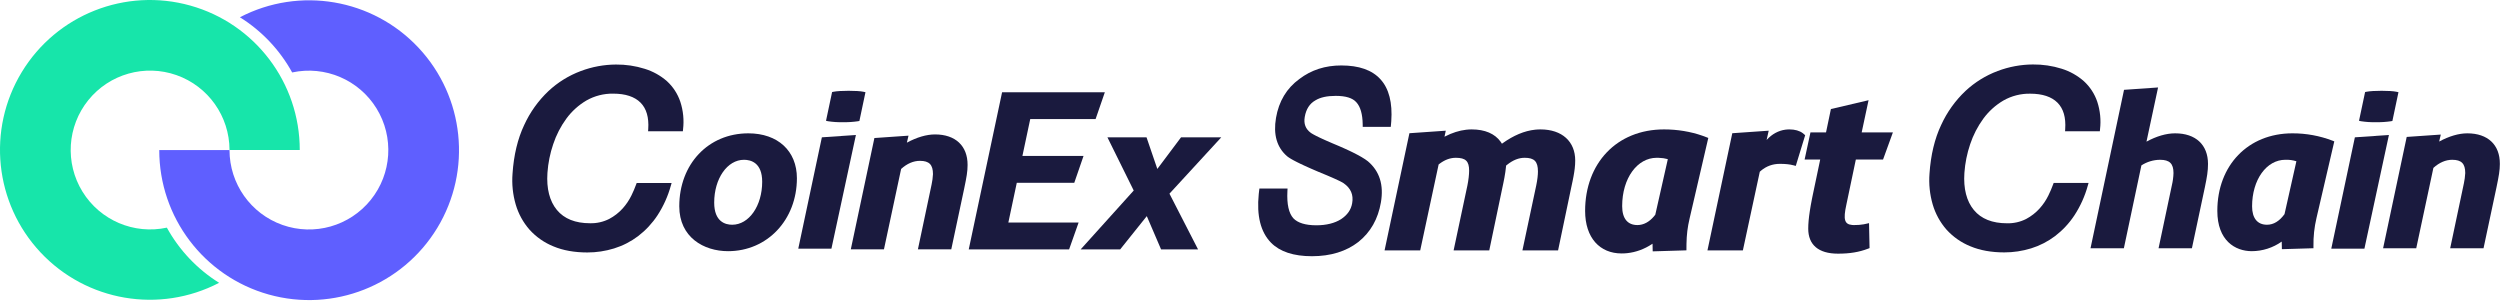 <svg width="249" height="30" viewBox="0 0 249 30" fill="none" xmlns="http://www.w3.org/2000/svg">
<path d="M186.109 9.981L185.423 13.19L188.531 13.19L187.552 15.889L184.842 15.888L183.892 20.413C183.573 21.868 183.715 22.339 184.467 22.407L184.574 22.413L184.683 22.416C185.035 22.416 185.315 22.396 185.621 22.341L185.856 22.292L186.155 22.224L186.208 24.711L186.044 24.774C185.169 25.111 184.233 25.265 183.066 25.265C181.094 25.265 180.1 24.364 180.1 22.773C180.1 22.287 180.152 21.705 180.262 20.991L180.355 20.43L180.471 19.817L180.537 19.489L181.293 15.888L179.739 15.889L180.321 13.19L181.872 13.19L182.358 10.862L186.109 9.981Z" fill="#1A1A3E"/>
<path fill-rule="evenodd" clip-rule="evenodd" d="M169.557 13.517C168.378 13.107 167.081 12.889 165.737 12.889C161.008 12.889 157.878 16.283 157.878 21.006C157.878 23.708 159.356 25.243 161.512 25.243L161.779 25.237L162.071 25.214C162.941 25.121 163.778 24.813 164.537 24.31L164.592 24.272L164.609 25.035L167.97 24.934V24.692L167.974 24.288C167.991 23.375 168.076 22.643 168.286 21.753L170.146 13.739L169.945 13.66L169.557 13.517ZM161.568 20.532C161.568 17.734 163.08 15.716 165.004 15.716L165.215 15.72C165.553 15.731 165.826 15.77 166.051 15.837L166.114 15.858L164.868 21.382L164.742 21.541C164.271 22.103 163.702 22.416 163.086 22.416C162.128 22.416 161.568 21.789 161.568 20.532Z" fill="#1A1A3E"/>
<path d="M153.429 12.889C155.592 12.889 156.891 14.103 156.891 15.984C156.891 16.244 156.876 16.503 156.842 16.794L156.791 17.16C156.772 17.288 156.748 17.424 156.722 17.568L156.632 18.029L156.519 18.557L155.184 24.942H151.633L153.012 18.455C153.118 17.945 153.179 17.446 153.179 17.083C153.179 16.079 152.817 15.716 151.856 15.716C151.273 15.716 150.698 15.939 150.108 16.411L150.005 16.496L149.998 16.593C149.966 16.935 149.913 17.299 149.835 17.723L149.728 18.262L149.665 18.557L148.33 24.942H144.779L146.157 18.456C146.263 17.93 146.325 17.386 146.325 16.997C146.325 16.05 145.977 15.716 145.001 15.716C144.462 15.716 143.938 15.899 143.417 16.281L143.287 16.382L141.453 24.942H137.903L140.377 13.269L143.999 13.017L143.872 13.618L143.927 13.589C144.638 13.224 145.342 12.999 146.026 12.921L146.318 12.896L146.575 12.889C147.902 12.889 148.881 13.316 149.454 14.105L149.557 14.258L149.591 14.316L149.634 14.284C150.752 13.482 151.833 13.03 152.898 12.917L153.164 12.896L153.429 12.889Z" fill="#1A1A3E"/>
<path d="M178.217 12.889C178.783 12.889 179.232 13.021 179.561 13.266L179.679 13.364L179.795 13.47L178.859 16.524L178.627 16.463C178.247 16.363 177.84 16.32 177.268 16.32C176.571 16.32 175.933 16.543 175.384 17.008L175.275 17.106L173.59 24.942H170.062L172.536 13.269L176.163 13.017L175.955 13.938L175.968 13.925C176.501 13.346 177.137 13.009 177.82 12.915L178.026 12.895L178.217 12.889Z" fill="#1A1A3E"/>
<path d="M133.592 6.519C135.348 6.519 136.655 6.971 137.493 7.896C138.343 8.826 138.701 10.233 138.571 12.077L138.542 12.407L138.52 12.638H135.727L135.724 12.384C135.712 11.36 135.491 10.617 135.092 10.186C134.724 9.764 134.044 9.549 133.042 9.549C132.172 9.549 131.513 9.693 131.021 9.991C130.437 10.319 130.087 10.866 129.952 11.653C129.838 12.322 130.029 12.839 130.542 13.22L130.6 13.261L130.671 13.306L130.853 13.41L131.087 13.533L131.371 13.673L131.705 13.83L132.085 14.001L132.741 14.286L133.336 14.536L133.886 14.778L134.387 15.009L134.62 15.12L134.841 15.229L135.244 15.438L135.597 15.635C135.87 15.794 136.088 15.94 136.249 16.07C137.406 17.055 137.835 18.421 137.54 20.149C137.256 21.808 136.505 23.135 135.297 24.097C134.087 25.038 132.527 25.519 130.672 25.519C128.849 25.519 127.481 25.074 126.593 24.173C125.556 23.111 125.152 21.492 125.371 19.329L125.409 19L125.437 18.777H128.24L128.226 19.047C128.159 20.343 128.364 21.242 128.821 21.744C129.252 22.196 130.015 22.439 131.111 22.439C132.1 22.439 132.936 22.229 133.566 21.832C134.202 21.411 134.565 20.892 134.677 20.235C134.821 19.398 134.54 18.747 133.827 18.25L133.776 18.216L133.712 18.179L133.544 18.088L133.325 17.98L132.905 17.786L132.183 17.472L131.292 17.103L131.002 16.979L130.463 16.744L129.98 16.527L129.551 16.327L129.176 16.143L128.854 15.976L128.585 15.825C128.423 15.729 128.296 15.644 128.203 15.568C127.172 14.685 126.806 13.399 127.09 11.739C127.372 10.089 128.149 8.79 129.422 7.865C130.61 6.963 131.993 6.519 133.592 6.519Z" fill="#1A1A3E"/>
<path d="M63.362 18.363C63.225 18.739 63.068 19.108 62.891 19.467C62.663 19.934 62.372 20.367 62.025 20.754C61.64 21.182 61.183 21.539 60.674 21.807C60.083 22.106 59.427 22.253 58.765 22.235C57.302 22.235 56.193 21.791 55.468 20.914C54.742 20.037 54.419 18.787 54.525 17.216C54.593 16.24 54.786 15.278 55.102 14.352C55.404 13.444 55.845 12.588 56.41 11.814C56.946 11.083 57.626 10.469 58.407 10.009C59.221 9.546 60.144 9.311 61.08 9.327C62.291 9.327 63.205 9.629 63.797 10.222C64.388 10.815 64.642 11.697 64.564 12.854L64.549 13.072H68.013L68.032 12.888C68.143 11.96 68.05 11.019 67.759 10.132C67.495 9.348 67.038 8.645 66.428 8.086C65.787 7.525 65.034 7.106 64.219 6.855C63.29 6.562 62.319 6.418 61.345 6.428C60.147 6.435 58.961 6.655 57.84 7.079C56.651 7.524 55.561 8.199 54.632 9.065C53.613 10.029 52.789 11.181 52.207 12.457C51.562 13.82 51.172 15.444 51.048 17.291C50.967 18.329 51.075 19.374 51.367 20.374C51.637 21.297 52.105 22.15 52.739 22.873C53.398 23.603 54.215 24.174 55.127 24.541C56.081 24.942 57.217 25.145 58.495 25.145C59.399 25.147 60.299 25.011 61.163 24.744C62.027 24.477 62.838 24.062 63.559 23.517C64.316 22.937 64.97 22.233 65.493 21.436C66.082 20.528 66.528 19.535 66.816 18.491L66.891 18.229H63.413L63.362 18.363Z" fill="#1A1A3E"/>
<path d="M204.492 18.363C204.355 18.739 204.197 19.108 204.02 19.467C203.792 19.934 203.501 20.367 203.154 20.754C202.77 21.183 202.312 21.541 201.803 21.811C201.212 22.11 200.556 22.257 199.894 22.239C198.431 22.239 197.322 21.795 196.597 20.918C195.871 20.041 195.548 18.791 195.654 17.22C195.722 16.244 195.916 15.282 196.231 14.356C196.534 13.448 196.975 12.592 197.539 11.819C198.075 11.087 198.755 10.473 199.537 10.013C200.35 9.55 201.274 9.315 202.209 9.331C203.42 9.331 204.334 9.633 204.926 10.226C205.518 10.819 205.773 11.701 205.694 12.858L205.68 13.076H209.144L209.161 12.892C209.273 11.964 209.18 11.024 208.889 10.136C208.625 9.353 208.167 8.649 207.558 8.09C206.917 7.525 206.165 7.102 205.35 6.848C204.42 6.555 203.45 6.411 202.475 6.421C201.278 6.428 200.091 6.648 198.971 7.072C197.781 7.517 196.691 8.193 195.762 9.059C194.743 10.023 193.92 11.174 193.338 12.45C192.693 13.813 192.303 15.438 192.179 17.284C192.098 18.323 192.206 19.367 192.498 20.367C192.768 21.29 193.236 22.143 193.869 22.867C194.529 23.597 195.346 24.167 196.259 24.534C197.213 24.935 198.348 25.139 199.627 25.139C200.531 25.14 201.431 25.004 202.295 24.738C203.159 24.471 203.969 24.055 204.69 23.51C205.447 22.93 206.101 22.227 206.624 21.429C207.213 20.521 207.659 19.528 207.946 18.484L208.021 18.222H204.545L204.492 18.363Z" fill="#1A1A3E"/>
<path d="M216.643 13.28C215.765 13.28 214.786 13.565 213.789 14.108L214.944 8.711L211.553 8.947L208.268 24.481L208.215 24.729H211.537L213.283 16.474C213.836 16.114 214.48 15.92 215.139 15.915C216.094 15.915 216.48 16.297 216.48 17.233C216.468 17.642 216.415 18.049 216.32 18.447L214.992 24.729H218.314L219.604 18.656C219.822 17.611 219.918 17.026 219.918 16.328C219.916 14.42 218.693 13.28 216.643 13.28Z" fill="#1A1A3E"/>
<path fill-rule="evenodd" clip-rule="evenodd" d="M228.32 13.28C229.69 13.275 231.049 13.524 232.328 14.015L232.496 14.082L230.723 21.71C230.505 22.632 230.403 23.578 230.42 24.525V24.724L227.276 24.818L227.259 24.062C226.389 24.678 225.35 25.011 224.284 25.017C222.619 25.017 220.846 23.963 220.846 21.003C220.846 16.456 223.92 13.28 228.32 13.28ZM227.538 21.328L228.721 16.061C228.366 15.951 227.996 15.901 227.625 15.913C225.735 15.913 224.308 17.907 224.308 20.55C224.308 21.732 224.838 22.384 225.792 22.384C226.447 22.384 227.03 22.028 227.538 21.328Z" fill="#1A1A3E"/>
<path d="M236.645 12.17C237.147 12.18 237.649 12.148 238.145 12.075L238.282 12.048L238.887 9.184L238.689 9.14C238.11 9.011 236.322 9.011 235.7 9.14L235.564 9.168L234.958 12.031L235.156 12.075C235.649 12.151 236.147 12.183 236.645 12.17Z" fill="#1A1A3E"/>
<path d="M234.545 13.678L232.196 24.765H235.496L237.937 13.443L234.545 13.678Z" fill="#1A1A3E"/>
<path d="M245.745 13.28C244.894 13.28 243.931 13.564 242.941 14.098L243.103 13.403L239.708 13.638L237.356 24.729H240.657L242.366 16.722C242.958 16.186 243.593 15.915 244.239 15.915C245.161 15.915 245.538 16.297 245.538 17.233C245.521 17.582 245.475 17.929 245.401 18.27L244.038 24.729H247.359L248.651 18.656C248.883 17.536 248.985 16.979 248.985 16.328C248.998 14.42 247.782 13.28 245.745 13.28Z" fill="#1A1A3E"/>
<path fill-rule="evenodd" clip-rule="evenodd" d="M67.656 20.55C67.656 16.338 70.548 13.28 74.534 13.28C77.473 13.28 79.372 15.035 79.372 17.749C79.372 21.893 76.424 25.017 72.516 25.017C70.097 25.017 67.656 23.636 67.656 20.55ZM72.928 22.384C74.602 22.384 75.914 20.501 75.914 18.099C75.914 16.198 74.778 15.915 74.102 15.915C72.437 15.915 71.134 17.787 71.134 20.179C71.134 22.098 72.258 22.384 72.928 22.384Z" fill="#1A1A3E"/>
<path d="M81.858 13.678L79.508 24.765H82.81L85.249 13.443L81.858 13.678Z" fill="#1A1A3E"/>
<path d="M83.959 12.17C84.461 12.18 84.963 12.148 85.459 12.075L85.596 12.048L86.201 9.184L86.004 9.14C85.423 9.011 83.635 9.011 83.013 9.14L82.877 9.168L82.271 12.031L82.469 12.075C82.962 12.151 83.461 12.183 83.959 12.17Z" fill="#1A1A3E"/>
<path d="M93.129 13.389C92.278 13.389 91.315 13.672 90.325 14.208L90.487 13.512L87.09 13.748L84.741 24.834H88.042L89.752 16.827C90.344 16.291 90.979 16.02 91.624 16.02C92.547 16.02 92.924 16.402 92.924 17.34C92.907 17.688 92.862 18.034 92.787 18.375L91.424 24.834H94.747L96.037 18.761C96.27 17.643 96.371 17.084 96.371 16.433C96.378 14.528 95.163 13.389 93.129 13.389Z" fill="#1A1A3E"/>
<path d="M101.272 18.206H106.998L107.921 15.53H101.833L102.611 11.862H109.12L110.043 9.188H99.808L96.487 24.837H106.483L107.43 22.162H100.432L101.272 18.206Z" fill="#1A1A3E"/>
<path d="M117.632 13.677L115.27 16.827L114.194 13.677H110.299L112.918 18.976L107.636 24.837H111.572L114.221 21.526L115.642 24.837H119.325L116.478 19.29L121.639 13.677H117.632Z" fill="#1A1A3E"/>
<path d="M29.099 7.216C32.376 6.509 35.743 7.944 37.502 10.799C39.26 13.653 39.028 17.306 36.922 19.915C34.816 22.524 31.295 23.521 28.134 22.405C24.972 21.288 22.859 18.299 22.859 14.947H15.862C15.857 21.644 20.312 27.525 26.761 29.333C33.21 31.14 40.073 28.431 43.549 22.707C47.026 16.982 46.263 9.643 41.685 4.755C37.107 -0.134 29.834 -1.374 23.894 1.719C26.07 3.077 27.862 4.97 29.099 7.216Z" fill="#5F5FFF"/>
<path d="M16.619 22.673C13.342 23.381 9.975 21.945 8.216 19.091C6.458 16.237 6.69 12.584 8.795 9.975C10.9 7.366 14.422 6.368 17.583 7.484C20.744 8.601 22.858 11.589 22.859 14.941H29.856C29.861 8.244 25.405 2.363 18.957 0.555C12.508 -1.252 5.644 1.457 2.168 7.181C-1.308 12.906 -0.546 20.245 4.032 25.133C8.611 30.021 15.884 31.262 21.824 28.169C19.648 26.811 17.856 24.919 16.619 22.673Z" fill="#17E5AA"/>
</svg>
